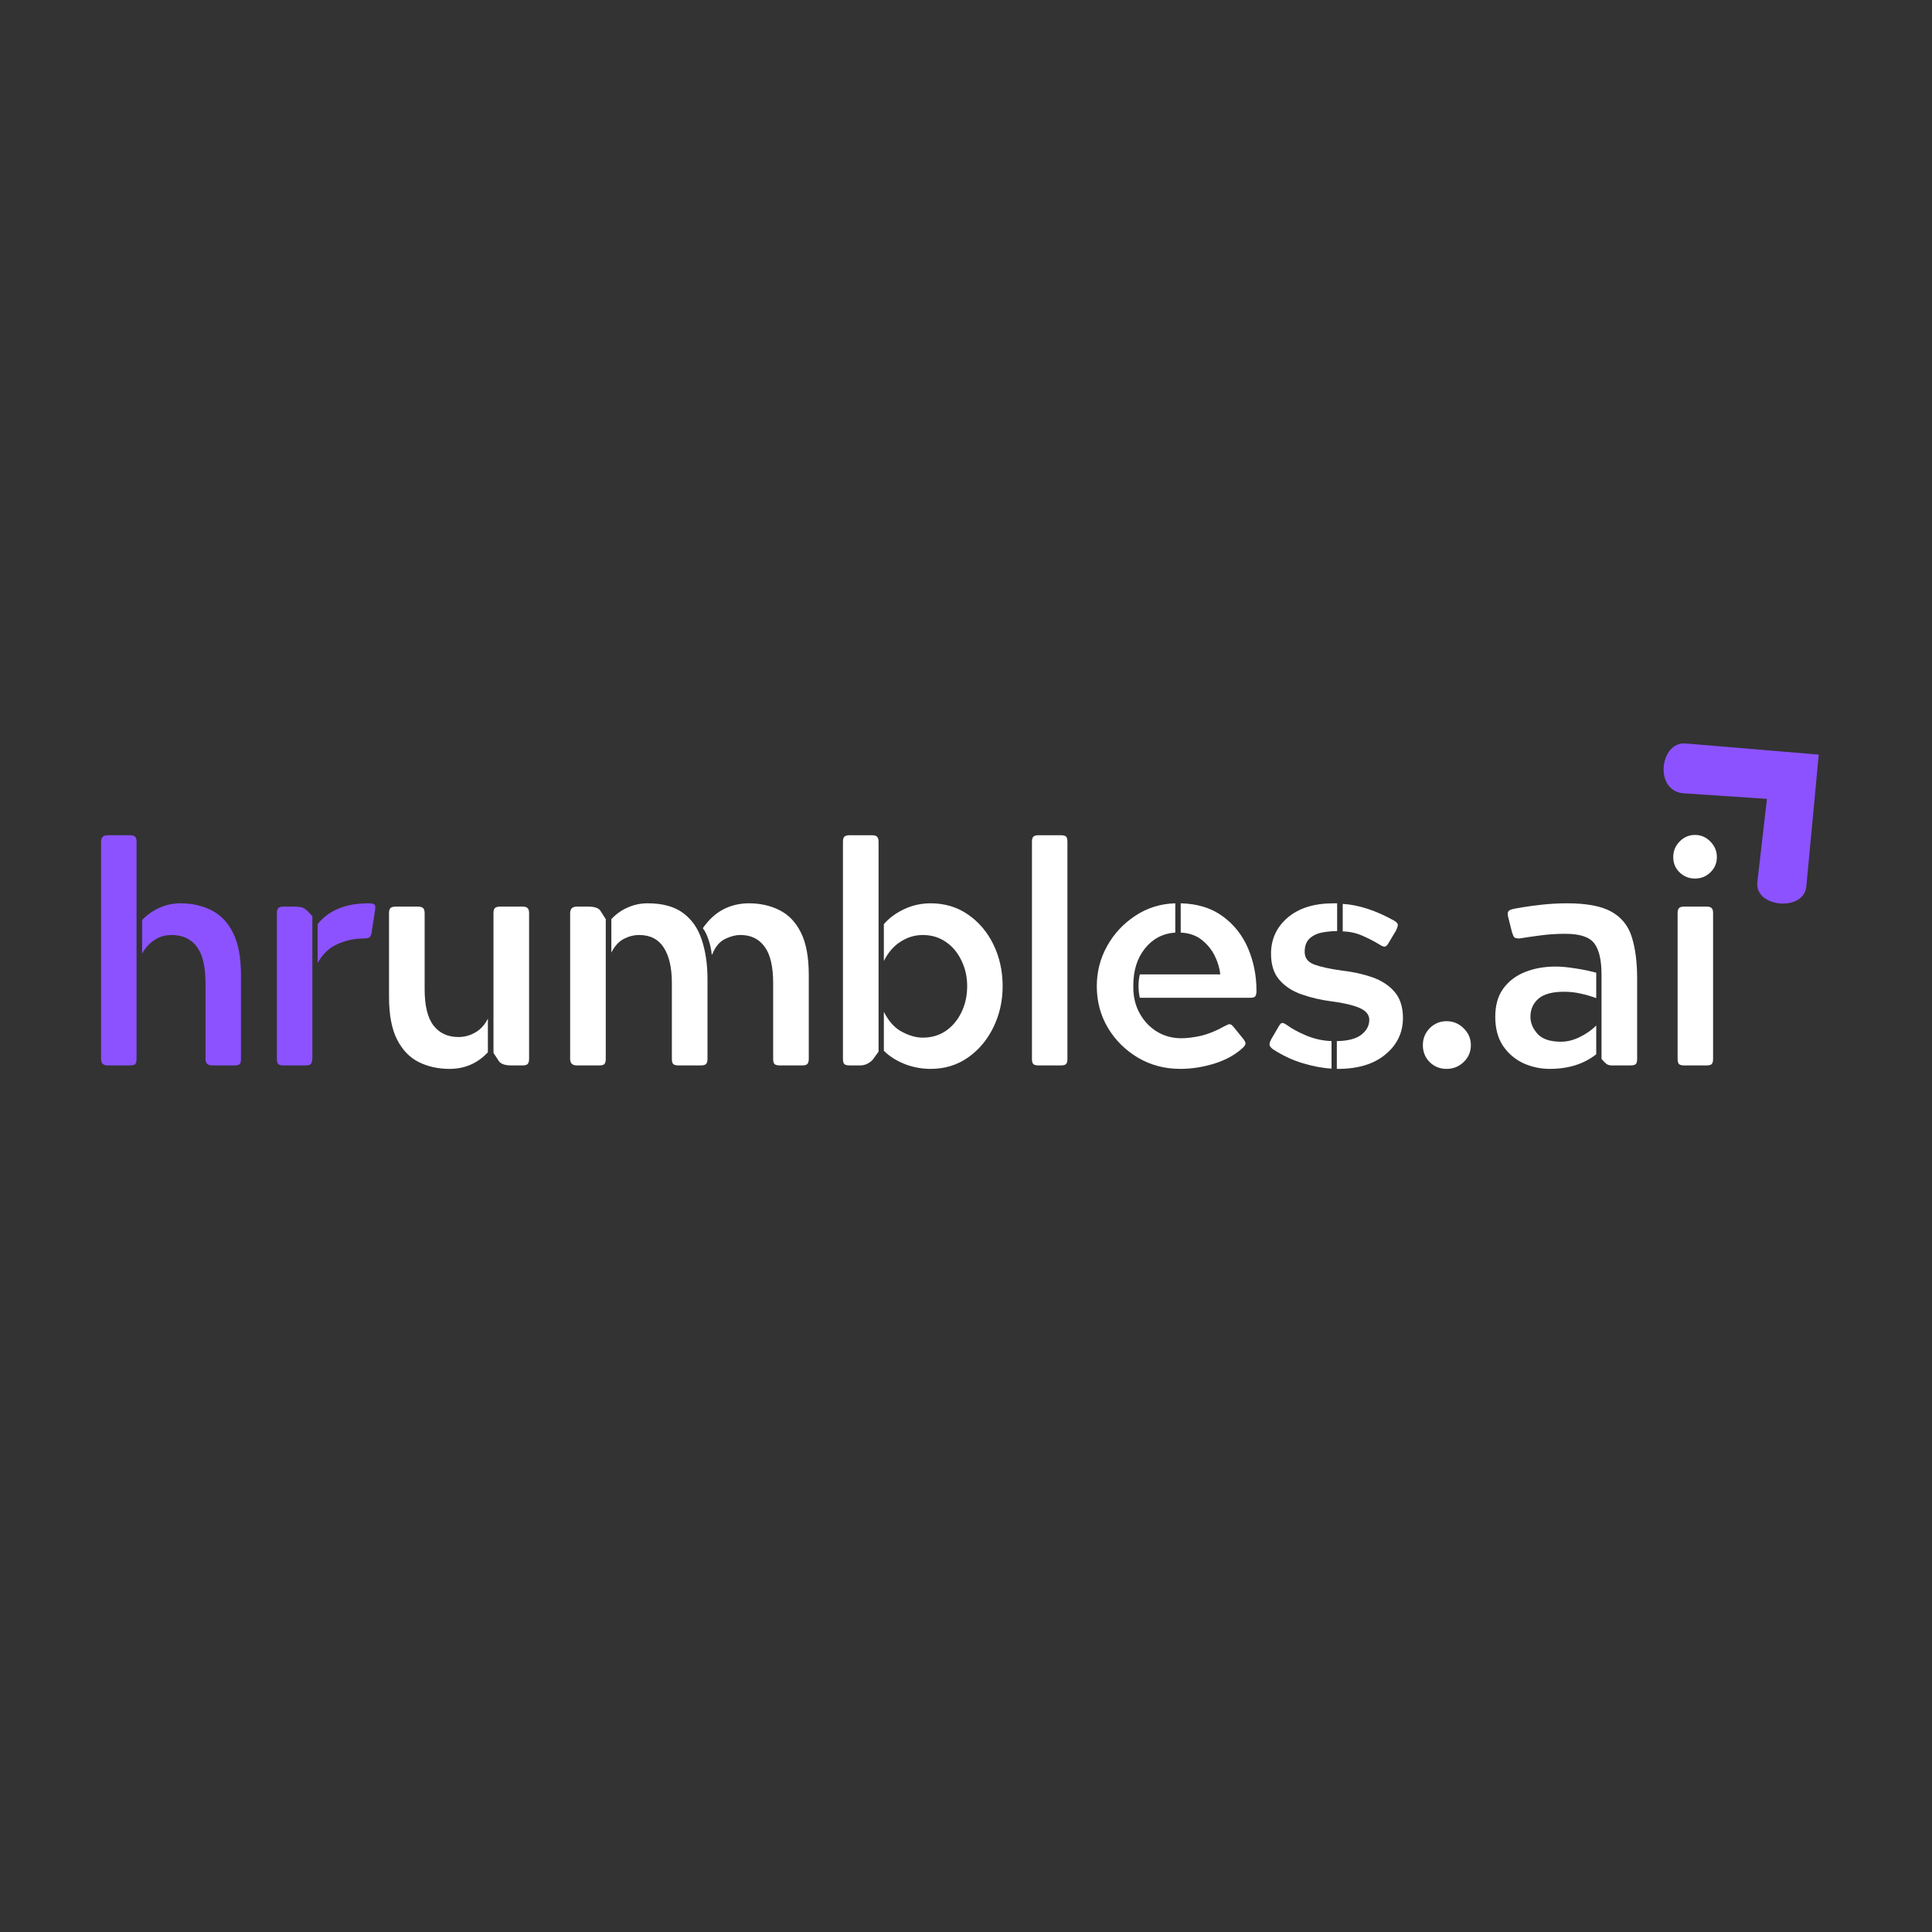 <ns0:svg xmlns:ns0="http://www.w3.org/2000/svg" width="200" zoomAndPan="magnify" viewBox="87.56 91.52 200 200" height="200" preserveAspectRatio="xMidYMid meet" version="1.2"><ns0:rect x="87.56" y="91.52" width="200" height="200" fill="#333333" stroke="none"/><ns0:defs><ns0:clipPath id="c05b9d2370"><ns0:path d="M 259 168 L 276 168 L 276 186 L 259 186 Z M 259 168 " /></ns0:clipPath><ns0:clipPath id="35120fcb7e"><ns0:path d="M 256.449 170.77 L 268.395 160.562 L 283.457 178.199 L 271.512 188.402 Z M 256.449 170.77 " /></ns0:clipPath><ns0:clipPath id="ef145dcae0"><ns0:path d="M 256.449 170.77 L 268.395 160.562 L 283.457 178.199 L 271.512 188.402 Z M 256.449 170.77 " /></ns0:clipPath></ns0:defs><ns0:g id="b277855b3d"><ns0:g clip-rule="nonzero" clip-path="url(#c05b9d2370)"><ns0:g clip-rule="nonzero" clip-path="url(#35120fcb7e)"><ns0:g clip-rule="nonzero" clip-path="url(#ef145dcae0)"><ns0:path style=" stroke:none;fill-rule:nonzero;fill:#8c52ff;fill-opacity:1;" d="M 275.836 169.637 L 262.047 168.484 C 259.387 168.262 258.73 173.438 261.891 173.648 L 270.473 174.219 L 269.48 182.84 C 269.176 185.465 274.301 185.945 274.551 183.273 Z M 275.836 169.637 " /></ns0:g></ns0:g></ns0:g><ns0:g style="fill:#8c52ff;fill-opacity:1;"><ns0:g transform="translate(95.272, 201.811)"><ns0:path style="stroke:none" d="M 2.75 -0.672 L 2.75 -23.141 C 2.75 -23.598 2.973 -23.828 3.422 -23.828 L 5.75 -23.828 C 6.008 -23.828 6.188 -23.773 6.281 -23.672 C 6.375 -23.578 6.422 -23.398 6.422 -23.141 L 6.422 -0.672 C 6.422 -0.422 6.379 -0.242 6.297 -0.141 C 6.211 -0.047 6.031 0 5.75 0 L 3.422 0 C 2.973 0 2.75 -0.223 2.75 -0.672 Z M 17.234 -9.328 L 17.234 -0.672 C 17.234 -0.422 17.191 -0.242 17.109 -0.141 C 17.023 -0.047 16.844 0 16.562 0 L 14.234 0 C 13.785 0 13.562 -0.223 13.562 -0.672 L 13.562 -8.516 C 13.562 -10.242 13.258 -11.504 12.656 -12.297 C 12.051 -13.098 11.18 -13.5 10.047 -13.5 C 9.367 -13.5 8.766 -13.316 8.234 -12.953 C 7.711 -12.598 7.301 -12.133 7 -11.562 L 7 -15.047 C 7.5 -15.578 8.094 -16 8.781 -16.312 C 9.469 -16.625 10.195 -16.781 10.969 -16.781 C 12.156 -16.781 13.223 -16.539 14.172 -16.062 C 15.117 -15.594 15.863 -14.816 16.406 -13.734 C 16.957 -12.648 17.234 -11.18 17.234 -9.328 Z M 17.234 -9.328 " /></ns0:g></ns0:g><ns0:g style="fill:#8c52ff;fill-opacity:1;"><ns0:g transform="translate(113.41, 201.811)"><ns0:path style="stroke:none" d="M 6.484 -15.438 L 6.484 -0.672 C 6.461 -0.422 6.41 -0.242 6.328 -0.141 C 6.242 -0.047 6.07 0 5.812 0 L 3.484 0 C 3.223 0 3.047 -0.047 2.953 -0.141 C 2.859 -0.242 2.812 -0.422 2.812 -0.672 L 2.812 -15.75 C 2.812 -16.008 2.859 -16.188 2.953 -16.281 C 3.047 -16.383 3.223 -16.438 3.484 -16.438 L 4.656 -16.438 C 5.145 -16.438 5.484 -16.367 5.672 -16.234 C 5.867 -16.109 6.141 -15.844 6.484 -15.438 Z M 7.031 -10.594 L 7.031 -14.625 C 8.176 -16.062 9.941 -16.781 12.328 -16.781 C 12.648 -16.781 12.848 -16.734 12.922 -16.641 C 13.004 -16.547 13.023 -16.379 12.984 -16.141 L 12.625 -13.781 C 12.582 -13.52 12.504 -13.348 12.391 -13.266 C 12.285 -13.18 12.102 -13.141 11.844 -13.141 C 10.852 -13.141 9.926 -12.941 9.062 -12.547 C 8.207 -12.16 7.531 -11.508 7.031 -10.594 Z M 7.031 -10.594 " /></ns0:g></ns0:g><ns0:g style="fill:#ffffff;fill-opacity:1;"><ns0:g transform="translate(125.707, 201.811)"><ns0:path style="stroke:none" d="M 8.391 0.359 C 7.211 0.359 6.148 0.125 5.203 -0.344 C 4.254 -0.82 3.504 -1.602 2.953 -2.688 C 2.398 -3.781 2.125 -5.254 2.125 -7.109 L 2.125 -15.75 C 2.125 -16.008 2.172 -16.188 2.266 -16.281 C 2.367 -16.383 2.551 -16.438 2.812 -16.438 L 5.125 -16.438 C 5.383 -16.438 5.562 -16.383 5.656 -16.281 C 5.758 -16.188 5.812 -16.008 5.812 -15.75 L 5.812 -7.875 C 5.812 -6.176 6.117 -4.926 6.734 -4.125 C 7.348 -3.332 8.211 -2.938 9.328 -2.938 C 9.93 -2.938 10.504 -3.094 11.047 -3.406 C 11.598 -3.719 12.035 -4.195 12.359 -4.844 L 12.359 -1.359 C 11.285 -0.211 9.961 0.359 8.391 0.359 Z M 16.625 -15.75 L 16.625 -0.672 C 16.625 -0.422 16.57 -0.242 16.469 -0.141 C 16.375 -0.047 16.203 0 15.953 0 L 14.781 0 C 14.176 0 13.758 -0.129 13.531 -0.391 L 12.938 -1.297 L 12.938 -15.75 C 12.938 -16.008 12.984 -16.188 13.078 -16.281 C 13.18 -16.383 13.363 -16.438 13.625 -16.438 L 15.953 -16.438 C 16.203 -16.438 16.375 -16.383 16.469 -16.281 C 16.57 -16.188 16.625 -16.008 16.625 -15.75 Z M 16.625 -15.75 " /></ns0:g></ns0:g><ns0:g style="fill:#ffffff;fill-opacity:1;"><ns0:g transform="translate(143.909, 201.811)"><ns0:path style="stroke:none" d="M 17.375 -11.484 L 17.328 -11.484 C 17.285 -11.984 17.176 -12.488 17 -13 C 16.832 -13.52 16.633 -13.922 16.406 -14.203 C 17.02 -15.086 17.727 -15.738 18.531 -16.156 C 19.344 -16.57 20.223 -16.781 21.172 -16.781 C 22.359 -16.781 23.422 -16.539 24.359 -16.062 C 25.297 -15.594 26.031 -14.82 26.562 -13.75 C 27.102 -12.676 27.375 -11.211 27.375 -9.359 L 27.375 -0.672 C 27.375 -0.422 27.32 -0.242 27.219 -0.141 C 27.125 -0.047 26.953 0 26.703 0 L 24.375 0 C 24.113 0 23.93 -0.047 23.828 -0.141 C 23.734 -0.242 23.688 -0.422 23.688 -0.672 L 23.688 -8.516 C 23.688 -10.242 23.391 -11.504 22.797 -12.297 C 22.211 -13.098 21.383 -13.5 20.312 -13.5 C 19.789 -13.5 19.25 -13.359 18.688 -13.078 C 18.125 -12.797 17.688 -12.266 17.375 -11.484 Z M 16.891 -8.906 L 16.891 -0.672 C 16.891 -0.422 16.836 -0.242 16.734 -0.141 C 16.641 -0.047 16.461 0 16.203 0 L 13.875 0 C 13.625 0 13.445 -0.047 13.344 -0.141 C 13.25 -0.242 13.203 -0.422 13.203 -0.672 L 13.203 -8.516 C 13.203 -10.109 12.922 -11.336 12.359 -12.203 C 11.805 -13.066 10.957 -13.5 9.812 -13.5 C 9.27 -13.5 8.738 -13.363 8.219 -13.094 C 7.707 -12.82 7.281 -12.352 6.938 -11.688 L 6.938 -15.141 C 7.414 -15.66 7.977 -16.062 8.625 -16.344 C 9.27 -16.633 9.957 -16.781 10.688 -16.781 C 12.238 -16.781 13.461 -16.445 14.359 -15.781 C 15.266 -15.113 15.91 -14.188 16.297 -13 C 16.691 -11.82 16.891 -10.457 16.891 -8.906 Z M 5.688 0 L 3.359 0 C 2.898 0 2.672 -0.223 2.672 -0.672 L 2.672 -15.75 C 2.672 -16.207 2.898 -16.438 3.359 -16.438 L 4.547 -16.438 C 5.172 -16.438 5.582 -16.305 5.781 -16.047 L 6.359 -15.141 L 6.359 -0.672 C 6.359 -0.422 6.312 -0.242 6.219 -0.141 C 6.133 -0.047 5.957 0 5.688 0 Z M 5.688 0 " /></ns0:g></ns0:g><ns0:g style="fill:#ffffff;fill-opacity:1;"><ns0:g transform="translate(172.181, 201.811)"><ns0:path style="stroke:none" d="M 19.172 -8.203 C 19.172 -6.672 18.852 -5.254 18.219 -3.953 C 17.582 -2.648 16.703 -1.602 15.578 -0.812 C 14.461 -0.031 13.176 0.359 11.719 0.359 C 10.77 0.359 9.863 0.188 9 -0.156 C 8.145 -0.5 7.438 -0.953 6.875 -1.516 L 6.875 -5.547 C 7.375 -4.555 8.004 -3.863 8.766 -3.469 C 9.523 -3.07 10.238 -2.875 10.906 -2.875 C 11.812 -2.875 12.609 -3.109 13.297 -3.578 C 13.984 -4.055 14.52 -4.695 14.906 -5.5 C 15.301 -6.312 15.5 -7.211 15.5 -8.203 C 15.5 -9.172 15.301 -10.055 14.906 -10.859 C 14.52 -11.672 13.984 -12.312 13.297 -12.781 C 12.609 -13.258 11.812 -13.5 10.906 -13.5 C 10.094 -13.5 9.328 -13.27 8.609 -12.812 C 7.898 -12.363 7.32 -11.695 6.875 -10.812 L 6.875 -14.625 C 7.414 -15.25 8.113 -15.766 8.969 -16.172 C 9.832 -16.578 10.75 -16.781 11.719 -16.781 C 13.176 -16.781 14.461 -16.395 15.578 -15.625 C 16.703 -14.852 17.582 -13.816 18.219 -12.516 C 18.852 -11.211 19.172 -9.773 19.172 -8.203 Z M 2.641 -0.672 L 2.641 -23.141 C 2.641 -23.398 2.688 -23.578 2.781 -23.672 C 2.883 -23.773 3.066 -23.828 3.328 -23.828 L 5.656 -23.828 C 5.906 -23.828 6.078 -23.773 6.172 -23.672 C 6.273 -23.578 6.328 -23.398 6.328 -23.141 L 6.328 -1.422 L 5.688 -0.547 C 5.488 -0.359 5.281 -0.219 5.062 -0.125 C 4.852 -0.039 4.648 0 4.453 0 L 3.328 0 C 3.066 0 2.883 -0.047 2.781 -0.141 C 2.688 -0.242 2.641 -0.422 2.641 -0.672 Z M 2.641 -0.672 " /></ns0:g></ns0:g><ns0:g style="fill:#ffffff;fill-opacity:1;"><ns0:g transform="translate(191.512, 201.811)"><ns0:path style="stroke:none" d="M 2.875 -0.672 L 2.875 -23.141 C 2.875 -23.398 2.922 -23.578 3.016 -23.672 C 3.109 -23.773 3.285 -23.828 3.547 -23.828 L 5.875 -23.828 C 6.156 -23.828 6.336 -23.773 6.422 -23.672 C 6.504 -23.578 6.547 -23.398 6.547 -23.141 L 6.547 -0.672 C 6.547 -0.422 6.5 -0.242 6.406 -0.141 C 6.312 -0.047 6.133 0 5.875 0 L 3.547 0 C 3.285 0 3.109 -0.047 3.016 -0.141 C 2.922 -0.242 2.875 -0.422 2.875 -0.672 Z M 2.875 -0.672 " /></ns0:g></ns0:g><ns0:g style="fill:#ffffff;fill-opacity:1;"><ns0:g transform="translate(199.709, 201.811)"><ns0:path style="stroke:none" d="M 15.562 -3.969 L 16.5 -2.812 C 16.664 -2.613 16.758 -2.453 16.781 -2.328 C 16.801 -2.211 16.738 -2.07 16.594 -1.906 C 15.844 -1.176 14.863 -0.613 13.656 -0.219 C 12.445 0.164 11.242 0.359 10.047 0.359 C 8.43 0.359 6.969 -0.023 5.656 -0.797 C 4.344 -1.578 3.301 -2.613 2.531 -3.906 C 1.77 -5.195 1.391 -6.629 1.391 -8.203 C 1.391 -9.703 1.75 -11.094 2.469 -12.375 C 3.188 -13.656 4.16 -14.695 5.391 -15.5 C 6.617 -16.312 7.992 -16.738 9.516 -16.781 L 9.516 -13.75 C 8.234 -13.664 7.188 -13.117 6.375 -12.109 C 5.57 -11.098 5.172 -9.828 5.172 -8.297 L 5.172 -8.062 C 5.172 -7.07 5.391 -6.18 5.828 -5.391 C 6.266 -4.598 6.859 -3.969 7.609 -3.5 C 8.367 -3.039 9.211 -2.812 10.141 -2.812 C 10.723 -2.812 11.395 -2.895 12.156 -3.062 C 12.914 -3.238 13.719 -3.562 14.562 -4.031 C 14.688 -4.094 14.789 -4.145 14.875 -4.188 C 14.969 -4.238 15.055 -4.266 15.141 -4.266 C 15.266 -4.266 15.406 -4.164 15.562 -3.969 Z M 17.922 -7.719 C 17.922 -7.457 17.879 -7.27 17.797 -7.156 C 17.723 -7.051 17.547 -7 17.266 -7 L 5.844 -7 C 5.664 -7.82 5.664 -8.629 5.844 -9.422 L 14.172 -9.422 C 14.109 -10.066 13.914 -10.711 13.594 -11.359 C 13.27 -12.004 12.82 -12.551 12.25 -13 C 11.676 -13.457 10.953 -13.707 10.078 -13.75 L 10.078 -16.781 C 11.816 -16.738 13.266 -16.289 14.422 -15.438 C 15.586 -14.594 16.461 -13.488 17.047 -12.125 C 17.629 -10.758 17.922 -9.289 17.922 -7.719 Z M 17.922 -7.719 " /></ns0:g></ns0:g><ns0:g style="fill:#ffffff;fill-opacity:1;"><ns0:g transform="translate(217.589, 201.811)"><ns0:path style="stroke:none" d="M 1.547 -11.562 C 1.547 -13.062 2.117 -14.305 3.266 -15.297 C 4.422 -16.285 6.008 -16.781 8.031 -16.781 L 8.391 -16.781 L 8.391 -13.906 C 7.898 -13.906 7.395 -13.859 6.875 -13.766 C 6.352 -13.672 5.914 -13.469 5.562 -13.156 C 5.207 -12.844 5.031 -12.375 5.031 -11.75 C 5.031 -11.125 5.363 -10.688 6.031 -10.438 C 6.695 -10.195 7.656 -9.988 8.906 -9.812 C 10.031 -9.688 11.07 -9.457 12.031 -9.125 C 12.988 -8.789 13.754 -8.289 14.328 -7.625 C 14.91 -6.957 15.203 -6.051 15.203 -4.906 C 15.203 -3.375 14.586 -2.109 13.359 -1.109 C 12.141 -0.109 10.473 0.379 8.359 0.359 L 8.359 -2.516 C 9.504 -2.535 10.348 -2.754 10.891 -3.172 C 11.441 -3.598 11.719 -4.113 11.719 -4.719 C 11.719 -5.25 11.379 -5.66 10.703 -5.953 C 10.023 -6.242 9.07 -6.469 7.844 -6.625 C 6.727 -6.77 5.691 -7.008 4.734 -7.344 C 3.773 -7.676 3.004 -8.176 2.422 -8.844 C 1.836 -9.508 1.547 -10.414 1.547 -11.562 Z M 1.703 -1.703 C 1.492 -1.879 1.391 -2.031 1.391 -2.156 C 1.391 -2.289 1.441 -2.461 1.547 -2.672 L 2.266 -3.906 C 2.348 -4.051 2.422 -4.164 2.484 -4.25 C 2.547 -4.344 2.633 -4.391 2.75 -4.391 C 2.832 -4.391 2.969 -4.328 3.156 -4.203 C 3.695 -3.805 4.375 -3.438 5.188 -3.094 C 6.008 -2.75 6.883 -2.555 7.812 -2.516 L 7.812 0.328 C 6.926 0.285 5.941 0.102 4.859 -0.219 C 3.773 -0.539 2.723 -1.035 1.703 -1.703 Z M 12.875 -12.453 C 12.27 -12.828 11.648 -13.148 11.016 -13.422 C 10.391 -13.703 9.707 -13.852 8.969 -13.875 L 8.969 -16.719 C 9.75 -16.676 10.582 -16.516 11.469 -16.234 C 12.363 -15.953 13.305 -15.535 14.297 -14.984 C 14.555 -14.828 14.68 -14.676 14.672 -14.531 C 14.66 -14.395 14.602 -14.211 14.5 -13.984 L 13.781 -12.781 C 13.613 -12.457 13.453 -12.297 13.297 -12.297 C 13.191 -12.297 13.051 -12.348 12.875 -12.453 Z M 12.875 -12.453 " /></ns0:g></ns0:g><ns0:g style="fill:#ffffff;fill-opacity:1;"><ns0:g transform="translate(232.854, 201.811)"><ns0:path style="stroke:none" d="M 2 -2.094 C 2 -2.781 2.234 -3.363 2.703 -3.844 C 3.18 -4.332 3.766 -4.578 4.453 -4.578 C 5.141 -4.578 5.727 -4.332 6.219 -3.844 C 6.719 -3.363 6.969 -2.781 6.969 -2.094 C 6.969 -1.406 6.719 -0.82 6.219 -0.344 C 5.727 0.125 5.141 0.359 4.453 0.359 C 3.766 0.359 3.18 0.125 2.703 -0.344 C 2.234 -0.82 2 -1.406 2 -2.094 Z M 2 -2.094 " /></ns0:g></ns0:g><ns0:g style="fill:#ffffff;fill-opacity:1;"><ns0:g transform="translate(240.599, 201.811)"><ns0:path style="stroke:none" d="M 12.75 -0.672 L 12.75 -9.391 C 12.75 -10.922 12.492 -12.008 11.984 -12.656 C 11.484 -13.301 10.488 -13.625 9 -13.625 C 8.082 -13.625 7.211 -13.566 6.391 -13.453 C 5.578 -13.348 4.867 -13.242 4.266 -13.141 C 3.984 -13.141 3.801 -13.18 3.719 -13.266 C 3.645 -13.348 3.566 -13.52 3.484 -13.781 L 3.094 -15.328 C 3.031 -15.586 3.023 -15.773 3.078 -15.891 C 3.129 -16.016 3.273 -16.109 3.516 -16.172 C 3.648 -16.211 4.016 -16.281 4.609 -16.375 C 5.211 -16.477 5.922 -16.57 6.734 -16.656 C 7.555 -16.738 8.367 -16.781 9.172 -16.781 C 11.234 -16.781 12.781 -16.484 13.812 -15.891 C 14.844 -15.305 15.535 -14.43 15.891 -13.266 C 16.254 -12.109 16.438 -10.676 16.438 -8.969 L 16.438 -0.672 C 16.438 -0.422 16.391 -0.242 16.297 -0.141 C 16.211 -0.047 16.031 0 15.75 0 L 13.781 0 C 13.57 0 13.391 -0.055 13.234 -0.172 C 13.086 -0.297 12.926 -0.461 12.75 -0.672 Z M 12.203 -9.594 L 12.203 -6.969 C 11.66 -7.164 11.117 -7.32 10.578 -7.438 C 10.047 -7.562 9.477 -7.625 8.875 -7.625 C 7.645 -7.625 6.754 -7.379 6.203 -6.891 C 5.66 -6.41 5.391 -5.789 5.391 -5.031 C 5.391 -4.406 5.633 -3.816 6.125 -3.266 C 6.625 -2.723 7.43 -2.453 8.547 -2.453 C 9.191 -2.453 9.844 -2.613 10.5 -2.938 C 11.156 -3.258 11.723 -3.656 12.203 -4.125 L 12.203 -1.156 C 10.93 -0.145 9.328 0.359 7.391 0.359 C 6.422 0.359 5.504 0.16 4.641 -0.234 C 3.785 -0.641 3.086 -1.238 2.547 -2.031 C 2.016 -2.832 1.75 -3.832 1.75 -5.031 C 1.75 -6.219 2.023 -7.191 2.578 -7.953 C 3.141 -8.723 3.895 -9.297 4.844 -9.672 C 5.789 -10.047 6.844 -10.234 8 -10.234 C 8.562 -10.234 9.234 -10.172 10.016 -10.047 C 10.805 -9.93 11.535 -9.781 12.203 -9.594 Z M 12.203 -9.594 " /></ns0:g></ns0:g><ns0:g style="fill:#ffffff;fill-opacity:1;"><ns0:g transform="translate(257.898, 201.811)"><ns0:path style="stroke:none" d="M 6.328 0 L 4 0 C 3.738 0 3.562 -0.047 3.469 -0.141 C 3.375 -0.242 3.328 -0.422 3.328 -0.672 L 3.328 -15.75 C 3.328 -16.008 3.375 -16.188 3.469 -16.281 C 3.562 -16.383 3.738 -16.438 4 -16.438 L 6.328 -16.438 C 6.586 -16.438 6.766 -16.383 6.859 -16.281 C 6.953 -16.188 7 -16.008 7 -15.75 L 7 -0.672 C 7 -0.422 6.953 -0.242 6.859 -0.141 C 6.766 -0.047 6.586 0 6.328 0 Z M 5.125 -23.859 C 5.75 -23.859 6.281 -23.629 6.719 -23.172 C 7.164 -22.723 7.391 -22.188 7.391 -21.562 C 7.391 -20.938 7.164 -20.41 6.719 -19.984 C 6.281 -19.555 5.75 -19.344 5.125 -19.344 C 4.508 -19.344 3.977 -19.555 3.531 -19.984 C 3.094 -20.41 2.875 -20.938 2.875 -21.562 C 2.875 -22.188 3.094 -22.723 3.531 -23.172 C 3.977 -23.629 4.508 -23.859 5.125 -23.859 Z M 5.125 -23.859 " /></ns0:g></ns0:g></ns0:g></ns0:svg>